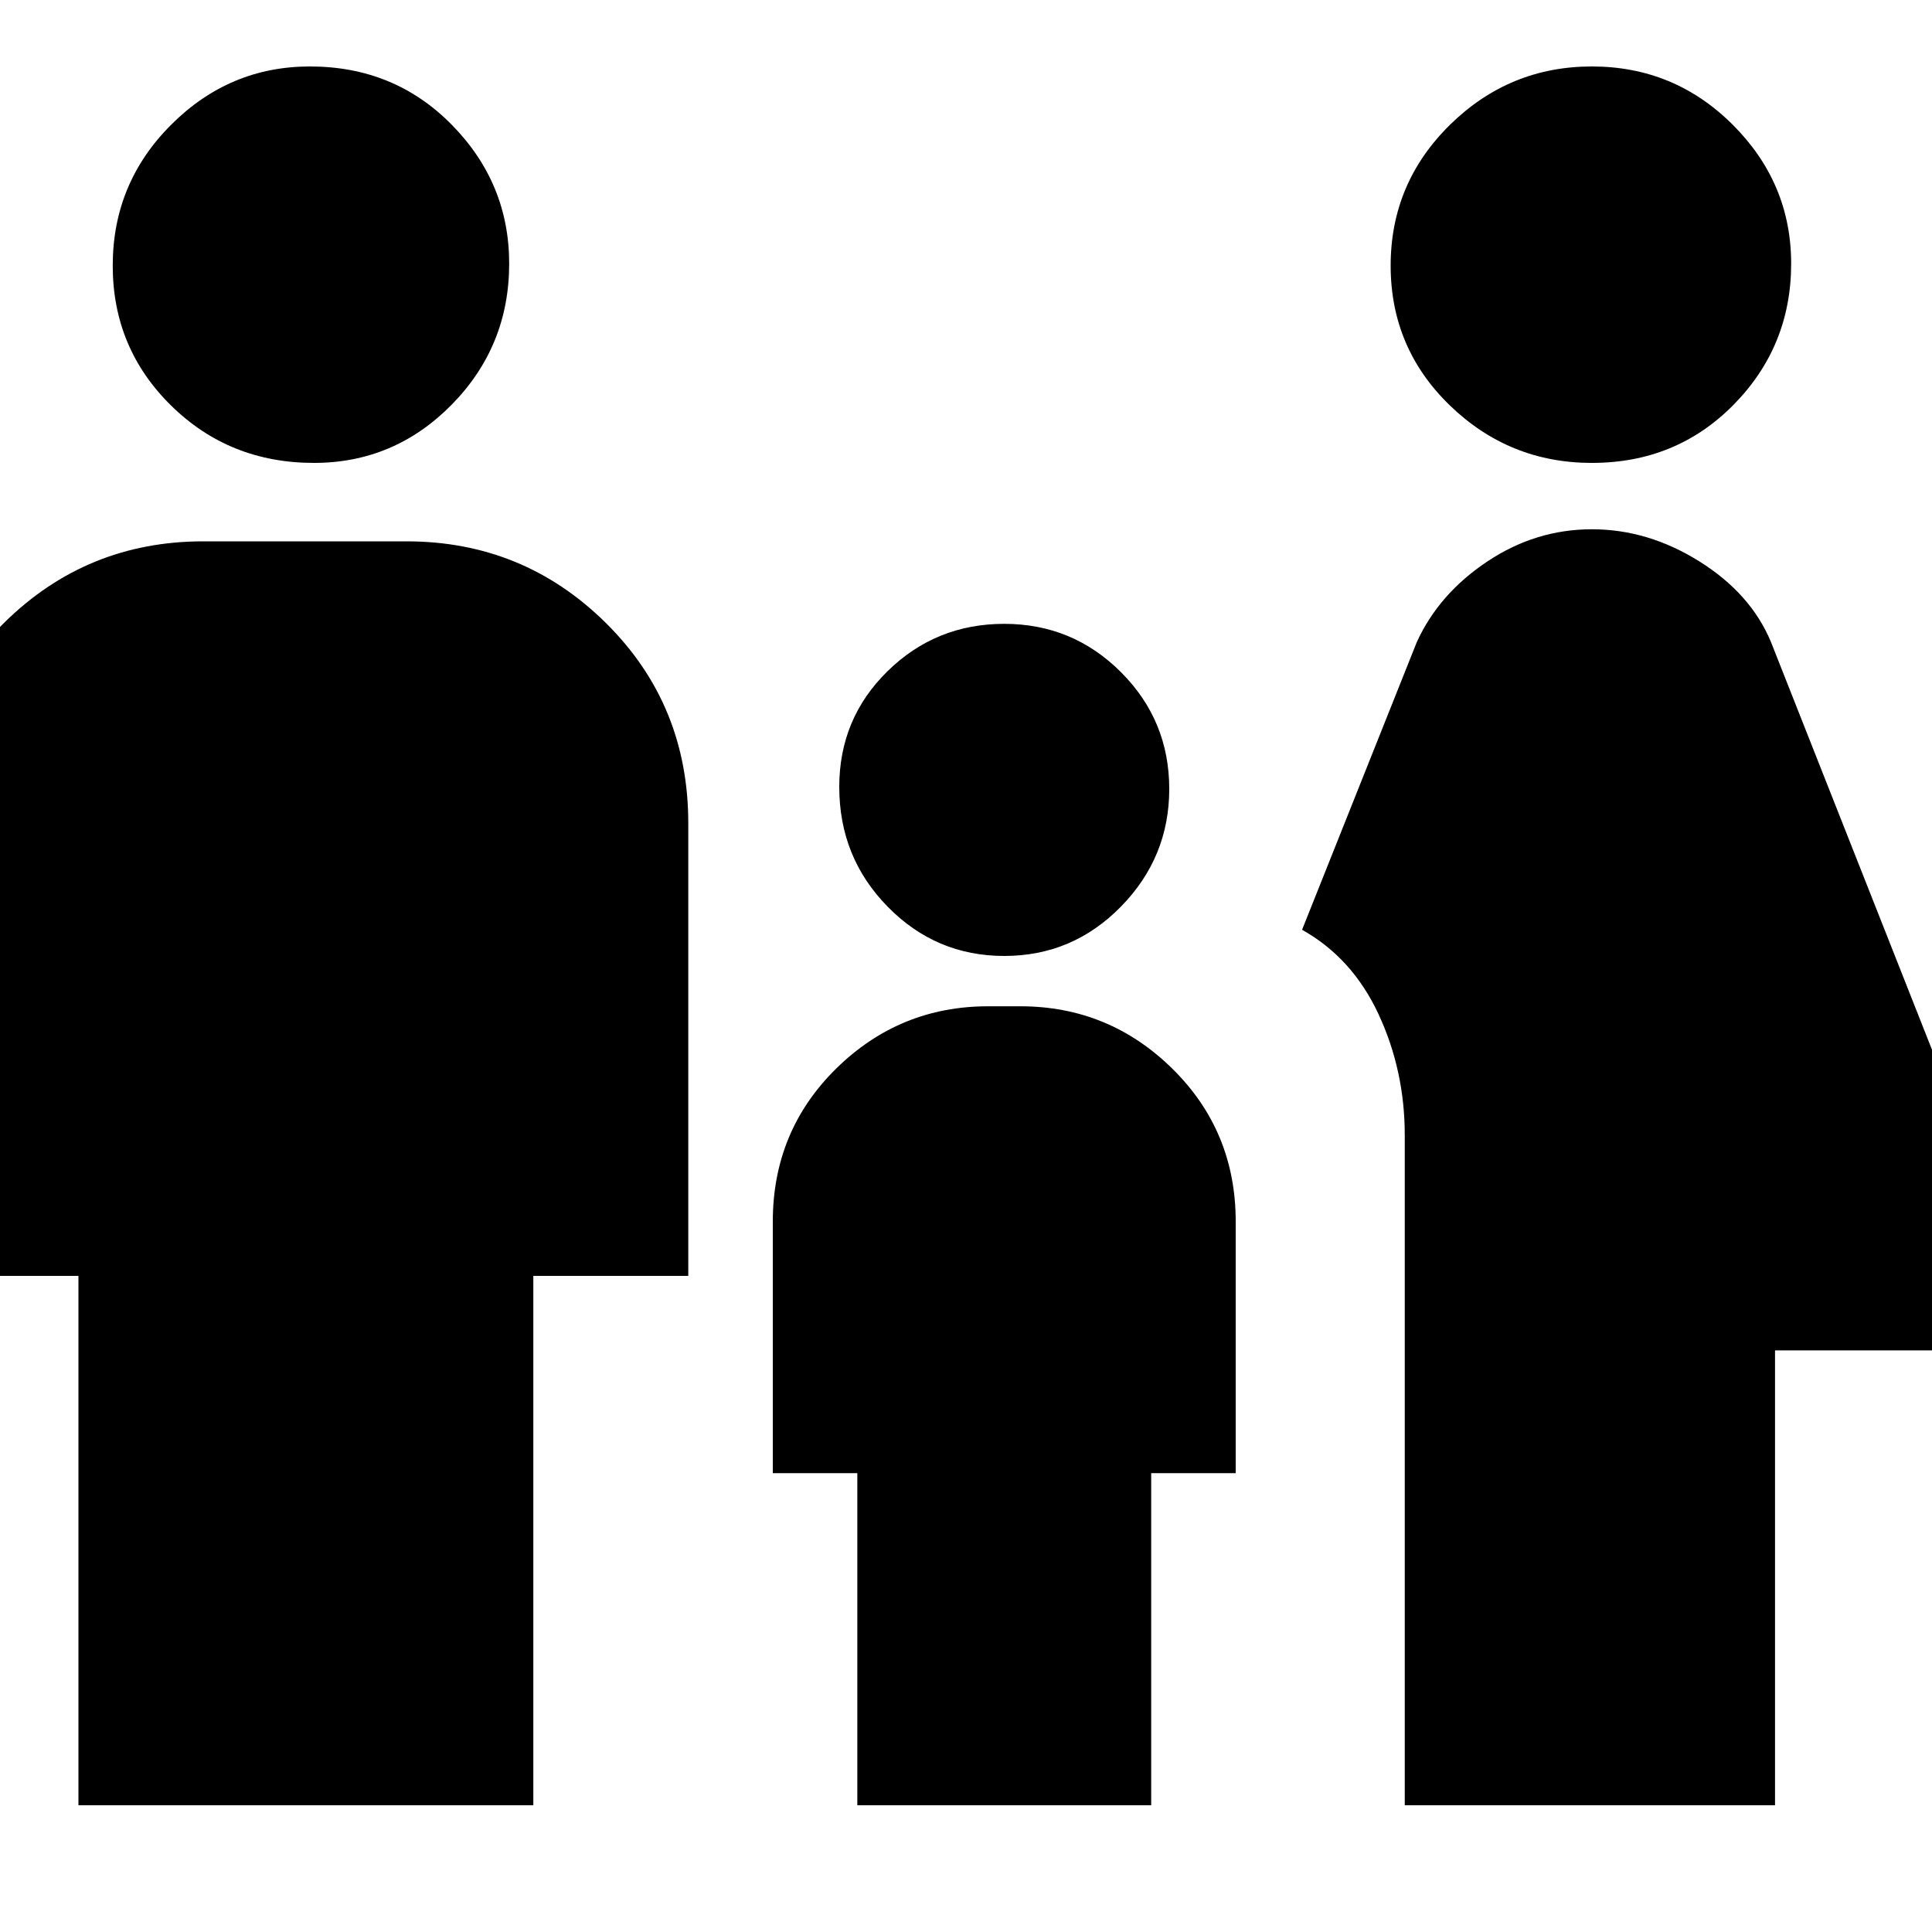 <svg xmlns="http://www.w3.org/2000/svg" height="20" width="20"><path d="M16.479 4.792Q15.625 4.792 15.01 4.198Q14.396 3.604 14.396 2.75Q14.396 1.896 15.01 1.292Q15.625 0.688 16.479 0.688Q17.333 0.688 17.938 1.292Q18.542 1.896 18.542 2.729Q18.542 3.583 17.948 4.188Q17.354 4.792 16.479 4.792ZM14.542 18.688V11.75Q14.542 11.083 14.271 10.5Q14 9.917 13.479 9.625L14.667 6.646Q14.896 6.146 15.396 5.813Q15.896 5.479 16.479 5.479Q17.062 5.479 17.594 5.813Q18.125 6.146 18.333 6.646L21.229 13.979H18.375V18.688ZM10.396 9.896Q9.688 9.896 9.188 9.385Q8.688 8.875 8.688 8.146Q8.688 7.438 9.188 6.948Q9.688 6.458 10.396 6.458Q11.104 6.458 11.604 6.958Q12.104 7.458 12.104 8.167Q12.104 8.875 11.604 9.385Q11.104 9.896 10.396 9.896ZM3.25 4.792Q2.375 4.792 1.771 4.198Q1.167 3.604 1.167 2.75Q1.167 1.896 1.771 1.292Q2.375 0.688 3.208 0.688Q4.083 0.688 4.677 1.292Q5.271 1.896 5.271 2.729Q5.271 3.583 4.677 4.188Q4.083 4.792 3.25 4.792ZM0.812 18.688V13.208H-0.812V8.521Q-0.812 7.292 0.042 6.448Q0.896 5.604 2.104 5.604H4.208Q5.417 5.604 6.271 6.448Q7.125 7.292 7.125 8.521V13.208H5.521V18.688ZM8.875 18.688V15.25H8V12.646Q8 11.708 8.656 11.062Q9.312 10.417 10.229 10.417H10.562Q11.479 10.417 12.135 11.062Q12.792 11.708 12.792 12.646V15.25H11.917V18.688Z"/></svg>